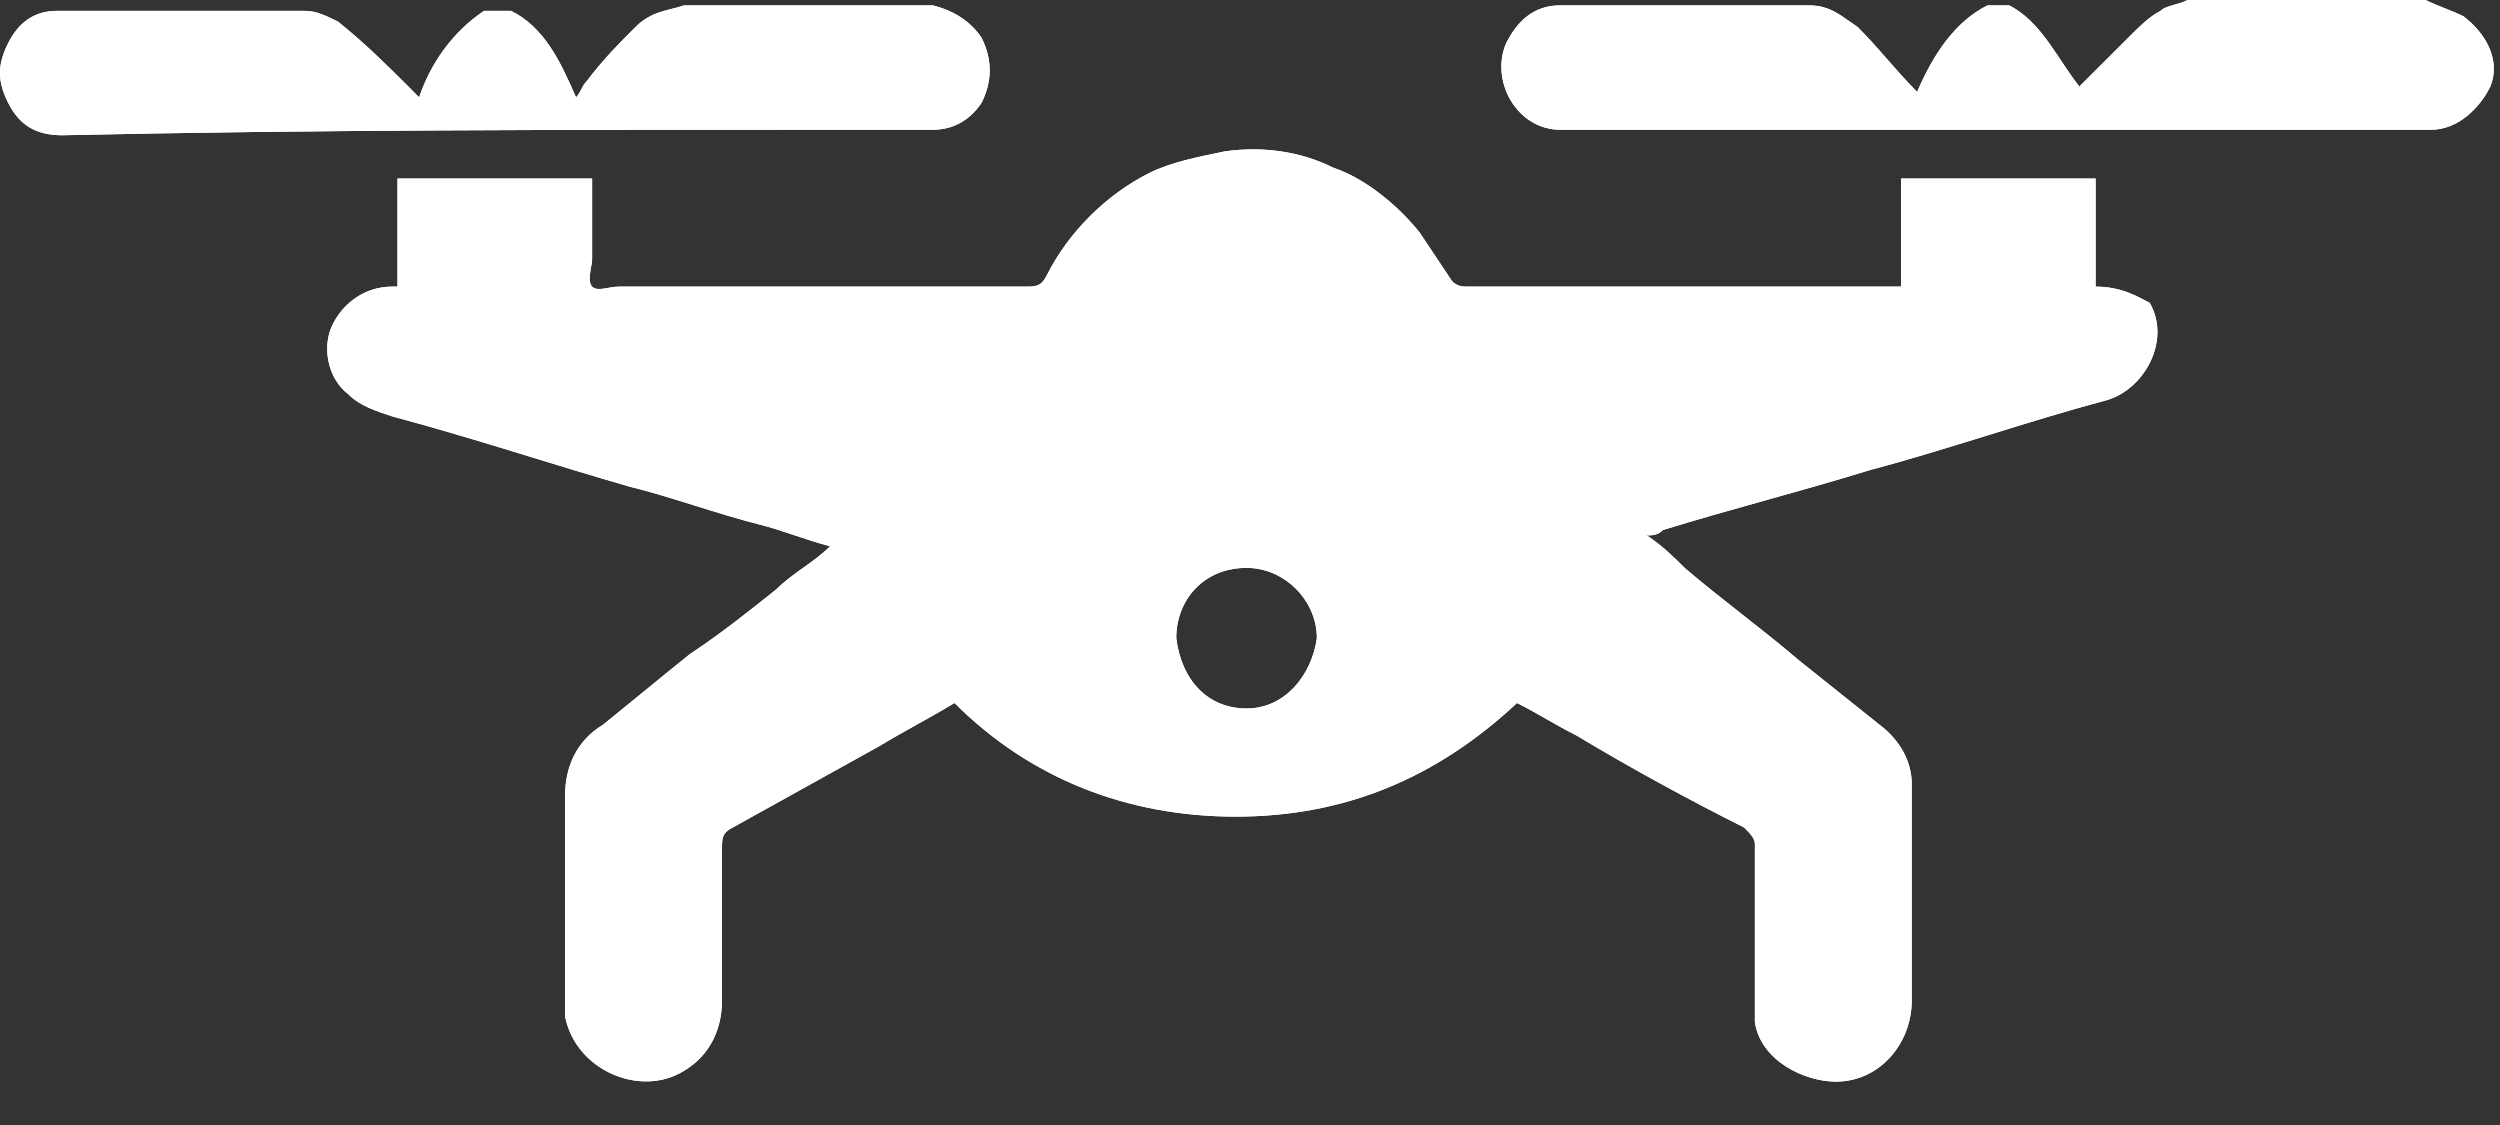 <?xml version="1.0" encoding="UTF-8"?>
<svg width="20px" height="9px" viewBox="0 0 20 9" version="1.1" xmlns="http://www.w3.org/2000/svg" xmlns:xlink="http://www.w3.org/1999/xlink">
    <rect x="0" y="0" width="20" height="9" fill="#333333" stroke="none"/>
    <title>无人机</title>
    <defs>
        <linearGradient x1="50%" y1="4.157%" x2="50%" y2="100%" id="linearGradient-1">
            <stop stop-color="#1B7E8D" offset="0%"></stop>
            <stop stop-color="#2A3934" offset="100%"></stop>
        </linearGradient>
        <path d="M6.511,1.038 L7.463,1.038 C7.636,1.038 7.766,0.952 7.853,0.822 C7.939,0.649 7.939,0.476 7.853,0.303 C7.766,0.173 7.636,0.087 7.463,0.043 L5.473,0.043 C5.343,0.087 5.213,0.087 5.084,0.216 C4.954,0.346 4.824,0.476 4.694,0.649 C4.651,0.692 4.651,0.735 4.608,0.779 C4.478,0.476 4.348,0.216 4.089,0.087 L3.872,0.087 C3.613,0.26 3.44,0.519 3.353,0.779 L3.267,0.692 C3.093,0.519 2.92,0.346 2.704,0.173 C2.618,0.13 2.531,0.087 2.444,0.087 L0.454,0.087 C0.281,0.087 0.151,0.173 0.065,0.346 C-0.022,0.519 -0.022,0.649 0.065,0.822 C0.151,0.995 0.281,1.082 0.498,1.082 C2.488,1.038 4.478,1.038 6.511,1.038 L6.511,1.038 Z M19.707,0.13 C19.621,0.087 19.491,0.043 19.404,0 L17.501,0 C17.414,0.043 17.328,0.043 17.284,0.087 C17.198,0.13 17.111,0.216 17.025,0.303 L16.635,0.692 C16.462,0.476 16.332,0.173 16.073,0.043 L15.9,0.043 C15.64,0.173 15.467,0.433 15.337,0.735 C15.164,0.562 15.035,0.389 14.861,0.216 C14.732,0.13 14.645,0.043 14.472,0.043 L12.482,0.043 C12.266,0.043 12.136,0.173 12.049,0.346 C11.919,0.649 12.136,1.038 12.482,1.038 L19.448,1.038 C19.664,1.038 19.837,0.865 19.923,0.692 C20.01,0.476 19.88,0.26 19.707,0.13 L19.707,0.13 Z M16.765,2.293 L16.765,1.428 L15.208,1.428 L15.208,2.293 L11.746,2.293 C11.703,2.293 11.66,2.293 11.617,2.25 L11.357,1.86 C11.184,1.644 10.924,1.428 10.665,1.341 C10.405,1.211 10.102,1.168 9.799,1.211 C9.583,1.255 9.367,1.298 9.194,1.384 C8.848,1.558 8.545,1.86 8.372,2.207 C8.328,2.293 8.285,2.293 8.199,2.293 L4.954,2.293 C4.867,2.293 4.781,2.336 4.737,2.293 C4.694,2.25 4.737,2.12 4.737,2.077 L4.737,1.428 L3.18,1.428 L3.18,2.293 L3.137,2.293 C2.92,2.293 2.747,2.423 2.661,2.596 C2.574,2.769 2.618,3.029 2.791,3.158 C2.877,3.245 3.007,3.288 3.137,3.331 C3.786,3.504 4.435,3.721 5.04,3.894 C5.386,3.98 5.733,4.11 6.079,4.197 C6.252,4.24 6.468,4.327 6.641,4.37 C6.511,4.5 6.338,4.586 6.209,4.716 C5.992,4.889 5.776,5.062 5.516,5.235 C5.3,5.408 5.04,5.624 4.824,5.798 C4.608,5.927 4.521,6.144 4.521,6.36 L4.521,8.134 C4.608,8.566 5.127,8.783 5.473,8.566 C5.689,8.437 5.776,8.22 5.776,8.004 L5.776,6.793 C5.776,6.706 5.776,6.663 5.862,6.62 L7.031,5.971 C7.247,5.841 7.42,5.754 7.636,5.624 C8.242,6.23 9.021,6.533 9.886,6.533 C10.751,6.533 11.487,6.23 12.136,5.624 C12.309,5.711 12.439,5.797 12.612,5.884 C13.044,6.144 13.52,6.403 13.953,6.62 C13.996,6.663 14.039,6.706 14.039,6.749 L14.039,8.177 C14.083,8.48 14.429,8.653 14.688,8.653 C15.035,8.653 15.294,8.35 15.294,8.004 L15.294,6.273 C15.294,6.1 15.208,5.927 15.035,5.797 L14.386,5.278 C14.083,5.019 13.78,4.802 13.477,4.543 C13.39,4.456 13.304,4.37 13.174,4.283 C13.217,4.283 13.261,4.283 13.304,4.24 C13.866,4.067 14.386,3.937 14.948,3.764 C15.597,3.591 16.203,3.375 16.852,3.202 C17.154,3.115 17.371,2.726 17.198,2.423 C17.111,2.38 16.981,2.293 16.765,2.293 L16.765,2.293 Z M9.973,5.668 C9.67,5.668 9.453,5.451 9.41,5.105 C9.41,4.802 9.626,4.543 9.973,4.543 C10.275,4.543 10.535,4.802 10.535,5.105 C10.492,5.408 10.275,5.668 9.973,5.668 Z" id="path-2"></path>
        <linearGradient x1="50%" y1="4.157%" x2="50%" y2="100%" id="linearGradient-3">
            <stop stop-color="#FFFFFF" offset="0%"></stop>
            <stop stop-color="#FFFFFF" offset="100%"></stop>
        </linearGradient>
    </defs>
    <g id="页面-1" stroke="none" stroke-width="1" fill="none" fill-rule="evenodd">
        <g id="情报信息" transform="translate(-1856, -195)" fill-rule="nonzero">
            <g id="右侧预案响应" transform="translate(1486, 72)">
                <g id="1" transform="translate(44, 81)">
                    <g id="编组-7" transform="translate(9, 35)">
                        <g id="2" transform="translate(176, 1)">
                            <g id="编组-8" transform="translate(132, 1)">
                                <g id="形状" transform="translate(9, 5)">
                                    <use fill="#FFFFFF" xlink:href="#path-2"></use>
                                    <use fill="url(#linearGradient-3)" xlink:href="#path-2"></use>
                                </g>
                            </g>
                        </g>
                    </g>
                </g>
            </g>
        </g>
    </g>
</svg>